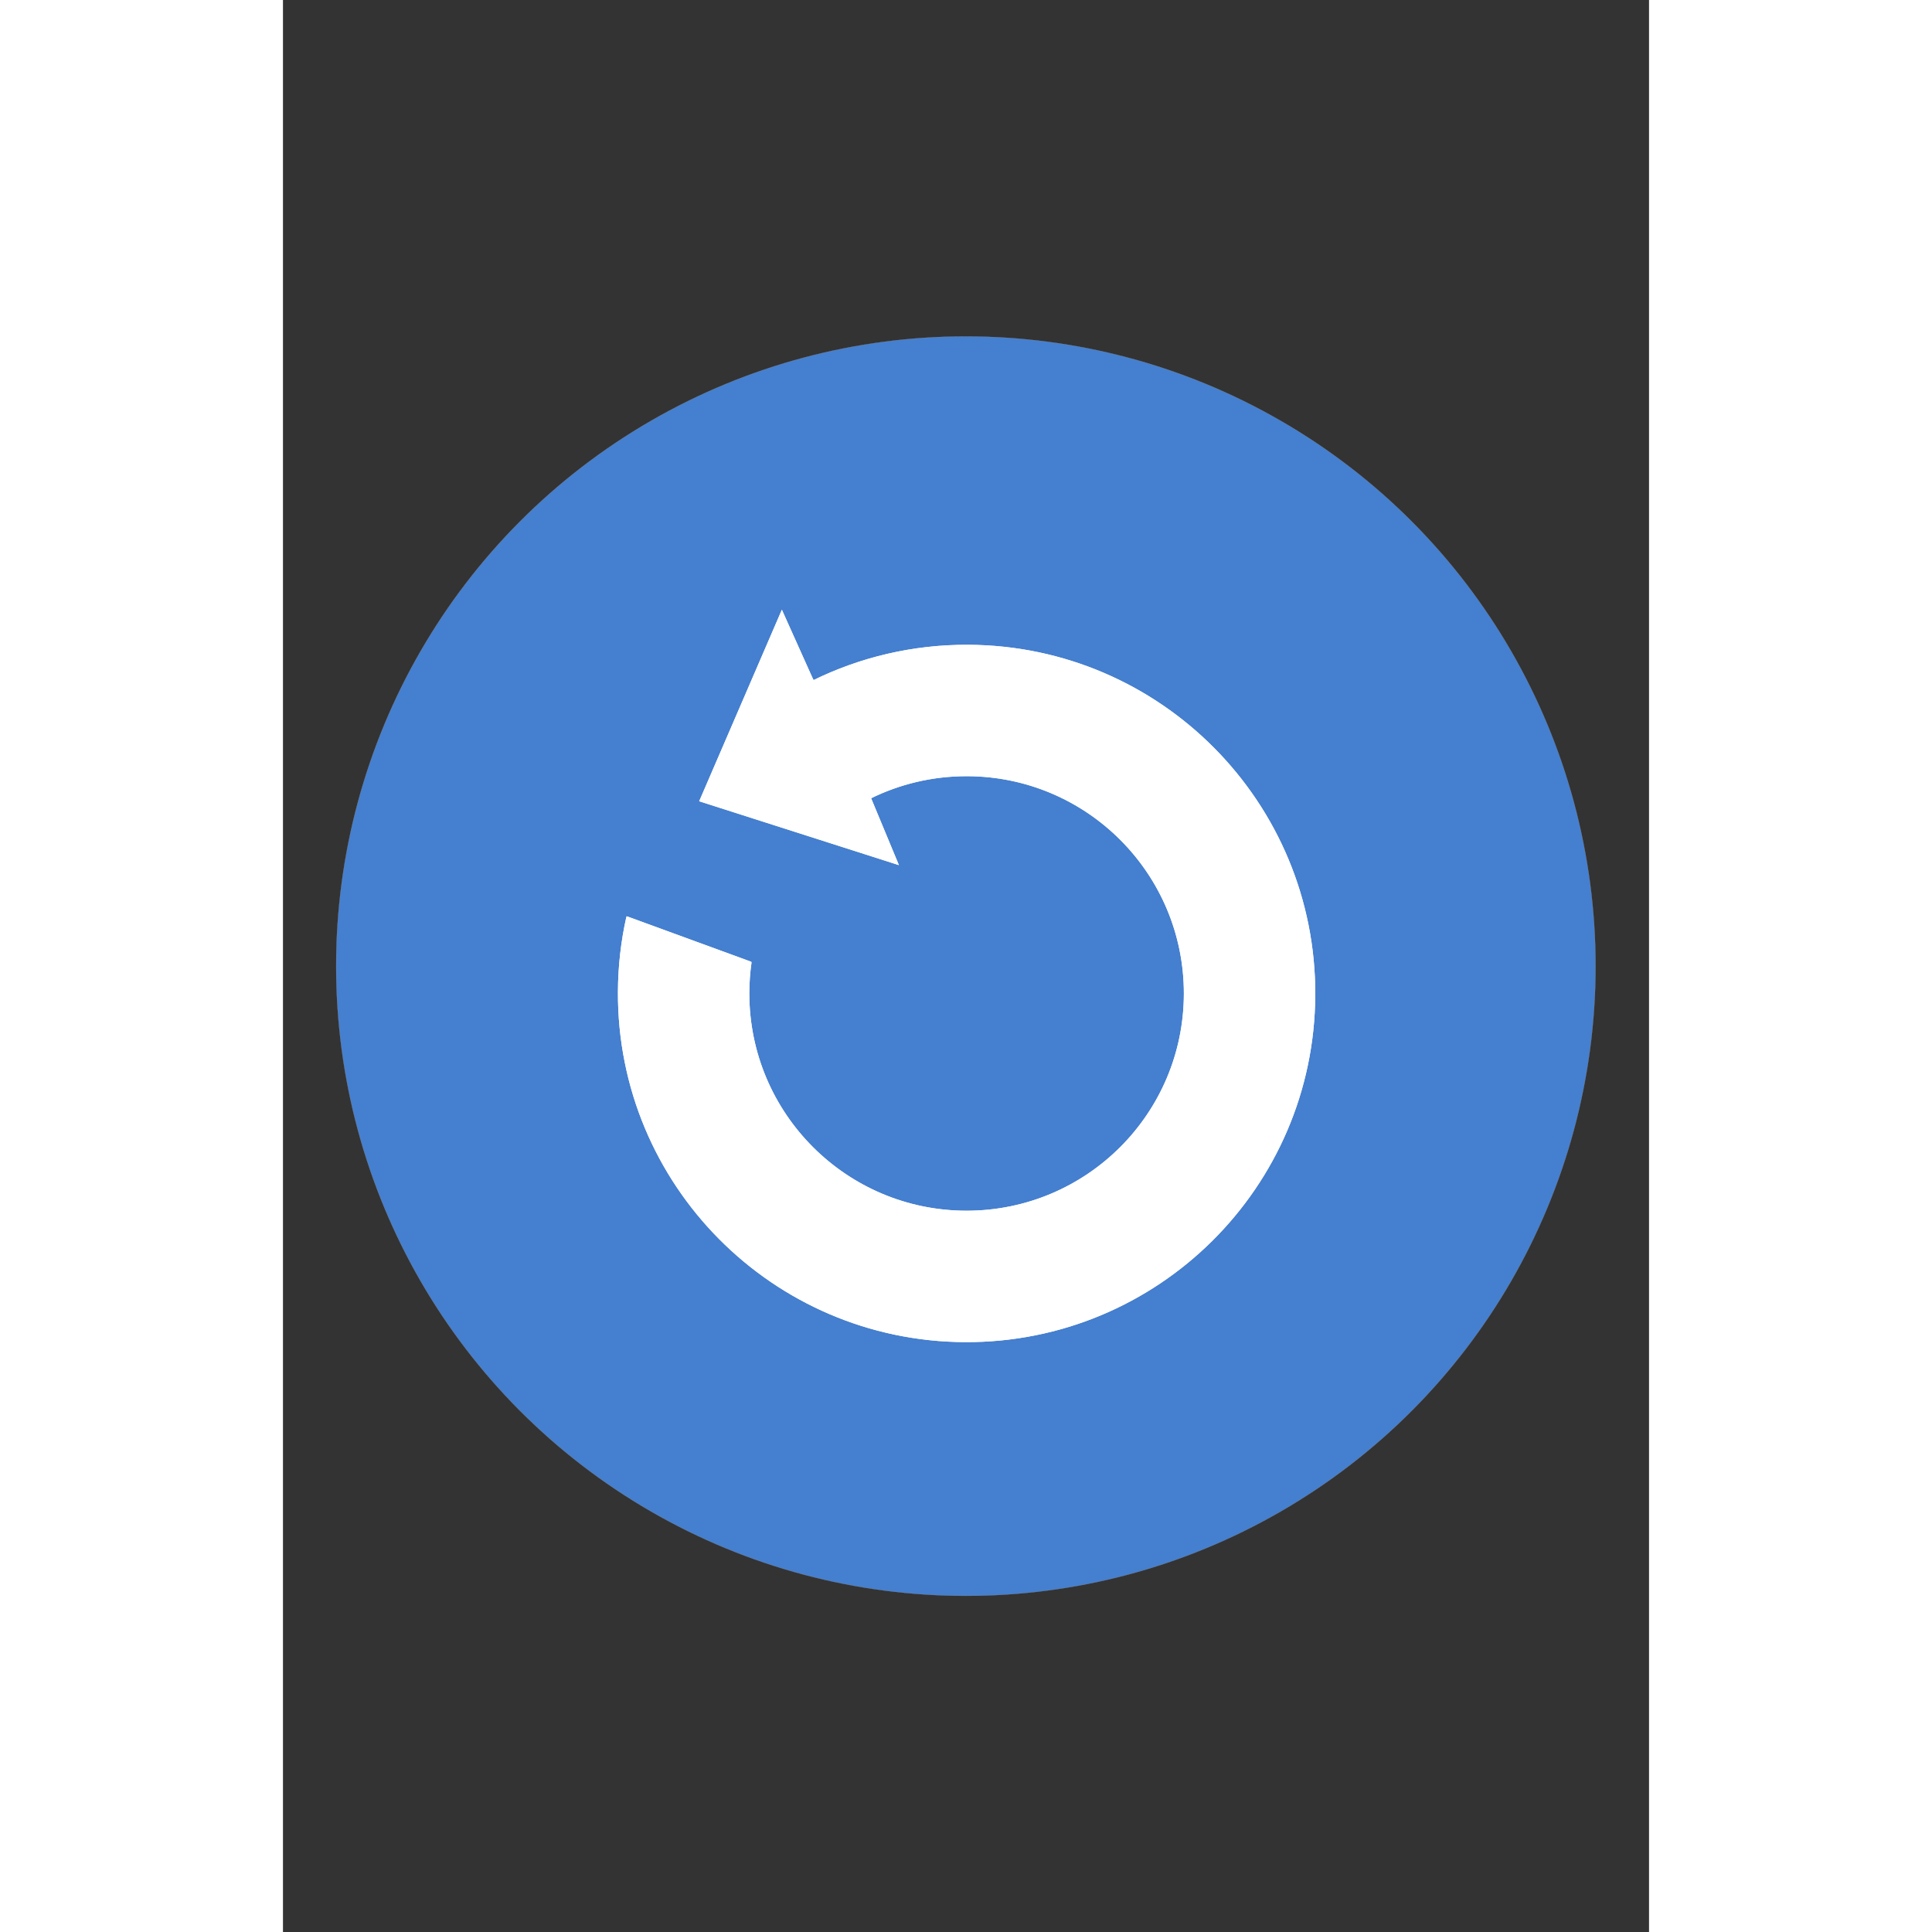 <?xml version="1.0" encoding="UTF-8"?>
<!DOCTYPE svg PUBLIC "-//W3C//DTD SVG 1.1//EN" "http://www.w3.org/Graphics/SVG/1.1/DTD/svg11.dtd">
<!-- Creator: CorelDRAW -->
<svg xmlns="http://www.w3.org/2000/svg" xml:space="preserve" width="22mm" height="22mm" version="1.1" style="shape-rendering:geometricPrecision; text-rendering:geometricPrecision; image-rendering:optimizeQuality; fill-rule:evenodd; clip-rule:evenodd"
viewBox="0 0 21000 29700"
 xmlns:xlink="http://www.w3.org/1999/xlink"
 xmlns:xodm="http://www.corel.com/coreldraw/odm/2003">
 <rect x="0" y="0" width="21000" height="29700" fill="#333333" stroke="none"/>
 <defs>
  <style type="text/css">
   <![CDATA[
    .str0 {stroke:#969796;stroke-width:2.67;stroke-miterlimit:22.926}
    .str1 {stroke:white;stroke-width:20;stroke-miterlimit:22.926}
    .fil1 {fill:none}
    .fil2 {fill:white}
    .fil0 {fill:#457FCF}
   ]]>
  </style>
 </defs>
 <g id="Слой_x0020_1">
  <circle class="fil0 str0" cx="10497.88" cy="14852.06" r="9679.96"/>
  <g id="_105553214526528">
   <polyline class="fil1 str1" points="9028.65,12266.17 9451.21,13283.27 6411.86,12311.25 7669.54,9397.67 8126.37,10414.78 8152.45,10467.83 "/>
   <path class="fil1 str1" d="M9028.65 12266.17c446.67,-220.42 949.57,-344.22 1481.37,-344.09 1850.15,0.45 3349.63,1500.66 3349.19,3350.81 -0.45,1850.15 -1500.66,3349.64 -3350.81,3349.19 -1850.15,-0.45 -3349.64,-1500.66 -3349.19,-3350.81 0.04,-162.15 11.6,-321.6 33.9,-477.58"/>
   <path class="fil1 str1" d="M8152.45 10467.83c718.2,-353.01 1526.91,-549.64 2381.49,-545.69 2954.67,13.66 5338.88,2419.99 5325.21,5374.67 -13.66,2954.69 -2420,5338.88 -5374.68,5325.21 -2954.67,-13.66 -5338.87,-2419.99 -5325.21,-5374.67 1.83,-394.98 46.42,-779.77 129.35,-1150"/>
   <line class="fil1 str1" x1="5288.59" y1="14097.34" x2="7193.11" y2= "14793.69" />
  </g>
  <path class="fil2 str1" d="M6411.86 12311.25l3039.35 972.02 -422.56 -1017.1c446.67,-220.42 949.57,-344.22 1481.37,-344.09 1850.15,0.45 3349.63,1500.66 3349.19,3350.81 -0.45,1850.15 -1500.66,3349.64 -3350.81,3349.19 -1850.15,-0.45 -3349.64,-1500.66 -3349.19,-3350.81 0.04,-162.15 11.6,-321.6 33.9,-477.58l-1904.5 -696.34c-82.93,370.23 -127.52,755.02 -129.35,1150 -13.66,2954.68 2370.54,5361.01 5325.21,5374.67 2954.68,13.67 5361.02,-2370.52 5374.68,-5325.21 13.67,-2954.68 -2370.54,-5361.01 -5325.21,-5374.67 -854.58,-3.95 -1663.29,192.68 -2381.49,545.69l-26.08 -53.05 -456.83 -1017.11 -1257.68 2913.58z"/>
 </g>
</svg>
